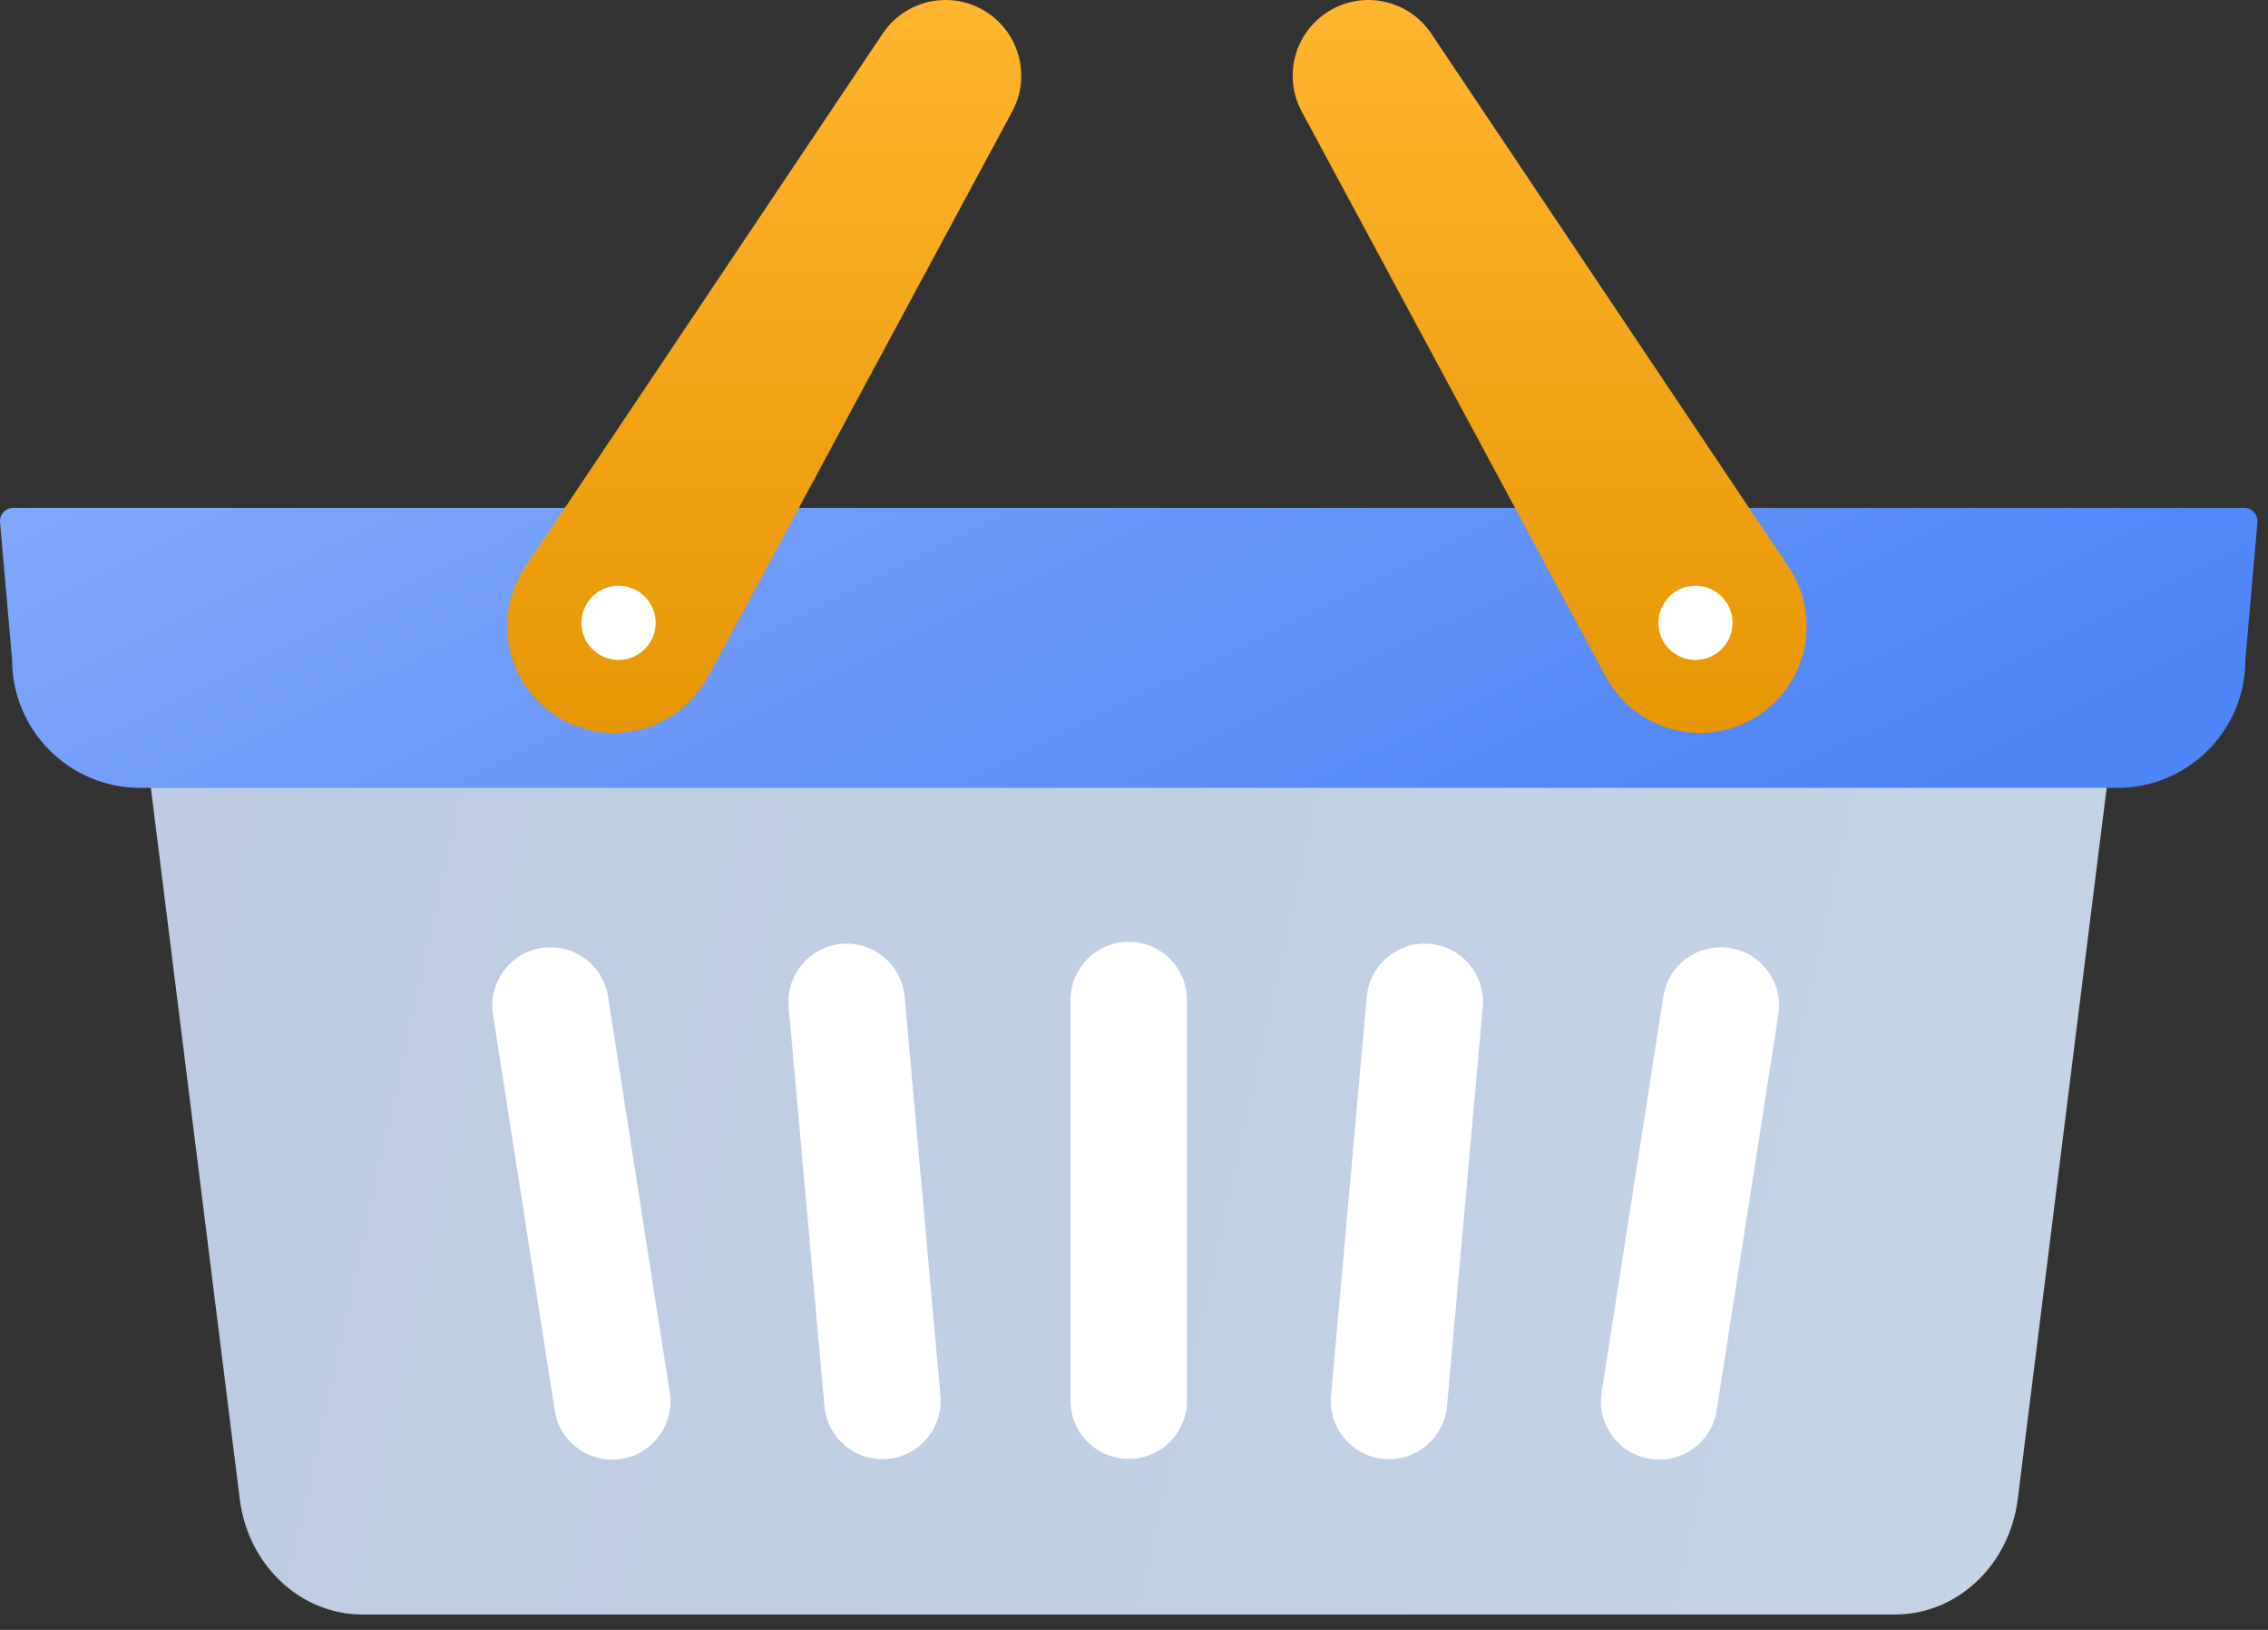 <svg width="128" height="92" viewBox="0 0 128 92" fill="none" xmlns="http://www.w3.org/2000/svg">
<rect x="0" y="0" width="128" height="92" fill="#333333" stroke="none"/>
<path d="M106.962 91.131H20.447C16.956 91.131 14.002 88.349 13.533 84.626L7.374 35.348H120.035L113.876 84.626C113.407 88.353 110.453 91.131 106.962 91.131Z" fill="url(#paint0_linear_102_513)"/>
<path d="M119.492 44.472H7.919C3.921 44.472 0.682 41.233 0.682 37.236L0.003 29.481C-0.035 29.042 0.311 28.667 0.75 28.667H126.657C127.096 28.667 127.441 29.046 127.404 29.481L126.724 37.236C126.728 41.233 123.489 44.472 119.492 44.472Z" fill="url(#paint1_linear_102_513)"/>
<path d="M63.705 82.352C61.889 82.352 60.417 80.88 60.417 79.067V56.446C60.417 54.633 61.889 53.161 63.701 53.161H63.705C65.518 53.161 66.989 54.633 66.989 56.446V79.067C66.989 80.88 65.518 82.352 63.705 82.352Z" fill="white"/>
<path d="M50.096 82.352C48.286 82.513 46.691 81.18 46.53 79.375L44.511 56.843C44.349 55.038 45.682 53.443 47.487 53.278H47.491C49.296 53.116 50.891 54.449 51.056 56.254L53.076 78.786C53.233 80.595 51.901 82.19 50.096 82.352Z" fill="white"/>
<path d="M35.059 82.352C33.265 82.629 31.583 81.406 31.306 79.612L27.823 57.26C27.545 55.47 28.768 53.788 30.562 53.511H30.566C32.357 53.233 34.038 54.456 34.316 56.251L37.799 78.602C38.077 80.392 36.853 82.074 35.059 82.352Z" fill="white"/>
<path d="M78.099 82.352C79.908 82.513 81.503 81.18 81.665 79.375L83.684 56.843C83.846 55.038 82.513 53.443 80.708 53.278H80.704C78.899 53.116 77.303 54.449 77.138 56.254L75.119 78.786C74.957 80.595 76.294 82.19 78.099 82.352Z" fill="white"/>
<path d="M93.132 82.352C94.926 82.629 96.608 81.406 96.885 79.612L100.368 57.26C100.646 55.47 99.423 53.788 97.629 53.511H97.625C95.834 53.233 94.153 54.456 93.875 56.251L90.392 78.602C90.114 80.392 91.342 82.074 93.132 82.352Z" fill="white"/>
<path d="M31.546 40.509C28.599 38.733 27.733 34.856 29.65 31.996L49.817 1.894C51.086 0.002 53.616 -0.564 55.568 0.614C57.519 1.789 58.206 4.289 57.125 6.297L39.957 38.204C38.325 41.23 34.492 42.28 31.546 40.509Z" fill="url(#paint2_linear_102_513)"/>
<path d="M34.909 37.251C36.066 37.251 37.003 36.313 37.003 35.157C37.003 34 36.066 33.062 34.909 33.062C33.752 33.062 32.815 34 32.815 35.157C32.815 36.313 33.752 37.251 34.909 37.251Z" fill="white"/>
<path d="M99.046 40.509C101.993 38.733 102.86 34.856 100.942 31.996L80.775 1.894C79.506 0.002 76.977 -0.564 75.025 0.614C73.073 1.789 72.386 4.289 73.467 6.297L90.635 38.204C92.268 41.23 96.1 42.28 99.046 40.509Z" fill="url(#paint3_linear_102_513)"/>
<path d="M95.687 37.251C96.844 37.251 97.781 36.313 97.781 35.157C97.781 34 96.844 33.062 95.687 33.062C94.531 33.062 93.593 34 93.593 35.157C93.593 36.313 94.531 37.251 95.687 37.251Z" fill="white"/>
<defs>
<linearGradient id="paint0_linear_102_513" x1="-77.404" y1="18.348" x2="196.098" y2="78.562" gradientUnits="userSpaceOnUse">
<stop stop-color="#B8C5E0"/>
<stop offset="0.996" stop-color="#C9D8E8"/>
</linearGradient>
<linearGradient id="paint1_linear_102_513" x1="-0.55" y1="28.667" x2="26.93" y2="84.677" gradientUnits="userSpaceOnUse">
<stop stop-color="#81A8FB"/>
<stop offset="1" stop-color="#4F84F7"/>
</linearGradient>
<linearGradient id="paint2_linear_102_513" x1="43.133" y1="0" x2="43.133" y2="41.371" gradientUnits="userSpaceOnUse">
<stop stop-color="#FFB52E"/>
<stop offset="1" stop-color="#E69603"/>
</linearGradient>
<linearGradient id="paint3_linear_102_513" x1="87.46" y1="0" x2="87.46" y2="41.371" gradientUnits="userSpaceOnUse">
<stop stop-color="#FFB52E"/>
<stop offset="1" stop-color="#E69603"/>
</linearGradient>
</defs>
</svg>
